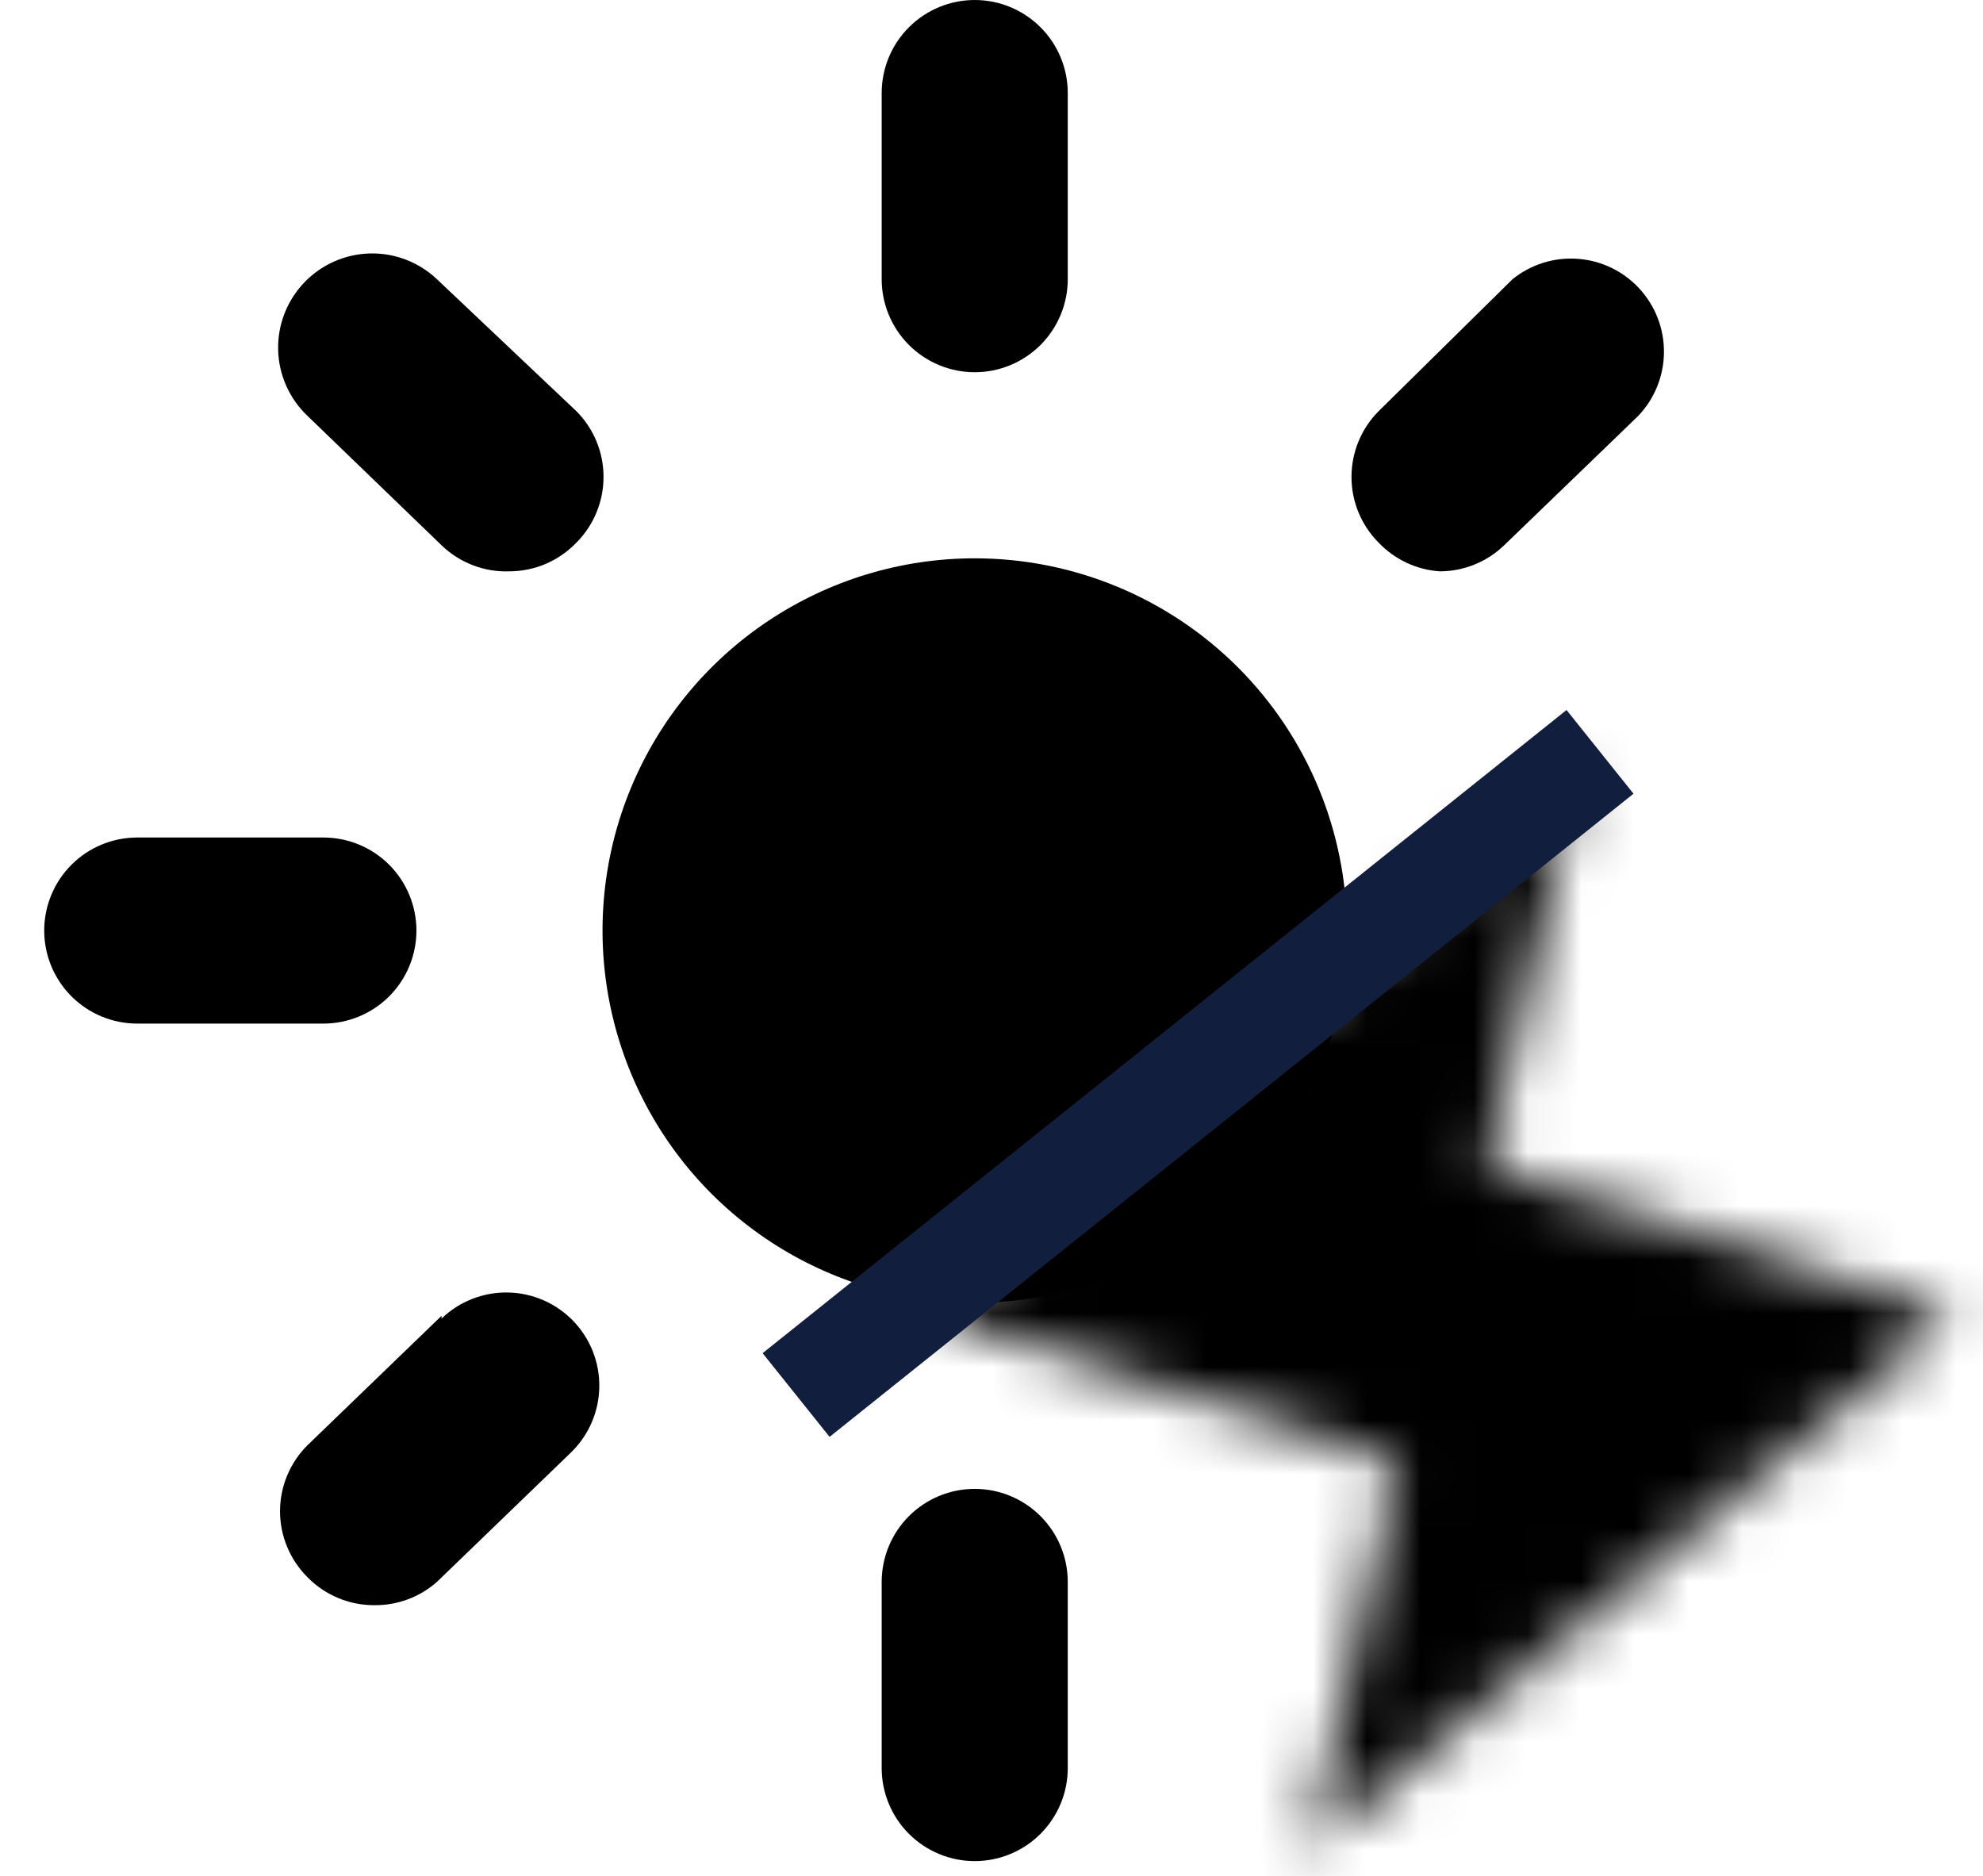 <svg width="37" height="35" viewBox="0 0 37 35" fill="none" xmlns="http://www.w3.org/2000/svg">
<path d="M18.187 6.945C18.648 6.945 19.089 6.762 19.415 6.436C19.74 6.111 19.923 5.669 19.923 5.209V1.736C19.923 1.276 19.74 0.834 19.415 0.509C19.089 0.183 18.648 0 18.187 0C17.727 0 17.285 0.183 16.959 0.509C16.634 0.834 16.451 1.276 16.451 1.736V5.209C16.451 5.669 16.634 6.111 16.959 6.436C17.285 6.762 17.727 6.945 18.187 6.945Z" fill="currentColor"/>
<path d="M7.77 17.362C7.77 16.902 7.587 16.46 7.261 16.134C6.936 15.809 6.494 15.626 6.034 15.626H2.561C2.101 15.626 1.659 15.809 1.334 16.134C1.008 16.46 0.825 16.902 0.825 17.362C0.825 17.823 1.008 18.264 1.334 18.59C1.659 18.915 2.101 19.098 2.561 19.098H6.034C6.494 19.098 6.936 18.915 7.261 18.59C7.587 18.264 7.77 17.823 7.77 17.362Z" fill="currentColor"/>
<path d="M8.152 5.209C7.814 4.889 7.362 4.716 6.897 4.729C6.431 4.742 5.99 4.94 5.67 5.278C5.35 5.617 5.177 6.068 5.19 6.534C5.203 7 5.401 7.441 5.739 7.761L8.239 10.174C8.407 10.336 8.606 10.463 8.823 10.546C9.041 10.63 9.273 10.669 9.507 10.66C9.74 10.659 9.972 10.611 10.187 10.519C10.401 10.426 10.595 10.291 10.757 10.122C11.08 9.797 11.261 9.357 11.261 8.898C11.261 8.439 11.08 7.999 10.757 7.674L8.152 5.209Z" fill="currentColor"/>
<path d="M26.867 10.66C27.314 10.659 27.744 10.484 28.065 10.174L30.566 7.761C30.87 7.442 31.043 7.019 31.047 6.578C31.052 6.137 30.888 5.711 30.59 5.386C30.292 5.061 29.881 4.862 29.441 4.829C29.001 4.796 28.565 4.932 28.222 5.209L25.721 7.674C25.398 7.999 25.217 8.439 25.217 8.898C25.217 9.357 25.398 9.797 25.721 10.122C26.022 10.439 26.431 10.632 26.867 10.66Z" fill="currentColor"/>
<path d="M18.187 27.779C17.727 27.779 17.285 27.962 16.959 28.288C16.634 28.613 16.451 29.055 16.451 29.515V32.988C16.451 33.448 16.634 33.89 16.959 34.215C17.285 34.541 17.727 34.724 18.187 34.724C18.648 34.724 19.089 34.541 19.415 34.215C19.74 33.89 19.923 33.448 19.923 32.988V29.515C19.923 29.055 19.74 28.613 19.415 28.288C19.089 27.962 18.648 27.779 18.187 27.779Z" fill="currentColor"/>
<path d="M8.239 24.55L5.739 26.963C5.576 27.125 5.447 27.317 5.359 27.528C5.27 27.74 5.225 27.967 5.225 28.196C5.225 28.425 5.27 28.652 5.359 28.864C5.447 29.075 5.576 29.267 5.739 29.429C5.901 29.595 6.096 29.726 6.311 29.816C6.525 29.905 6.756 29.951 6.989 29.949C7.417 29.953 7.831 29.799 8.152 29.515L10.652 27.102C10.983 26.782 11.174 26.343 11.182 25.883C11.191 25.422 11.015 24.977 10.695 24.645C10.375 24.314 9.937 24.123 9.476 24.115C9.015 24.107 8.57 24.282 8.239 24.602V24.55Z" fill="currentColor"/>
<path d="M18.187 10.417C16.814 10.417 15.471 10.825 14.329 11.588C13.187 12.351 12.297 13.435 11.771 14.704C11.245 15.973 11.108 17.37 11.376 18.717C11.644 20.064 12.305 21.302 13.276 22.273C14.248 23.244 15.485 23.905 16.832 24.173C18.179 24.441 19.576 24.304 20.845 23.778C22.114 23.253 23.198 22.362 23.962 21.22C24.725 20.078 25.132 18.736 25.132 17.362C25.132 15.52 24.4 13.754 23.098 12.451C21.795 11.149 20.029 10.417 18.187 10.417Z" fill="currentColor"/>
<mask id="path-2-inside-1_191_521" fill="currentColor">
<path d="M29.409 14.528L27.742 21.75L36.465 24.528L24.409 34.528L26.076 27.305L17.354 24.528L29.409 14.528Z"/>
</mask>
<path d="M27.742 21.75L16.05 19.052L13.563 29.828L24.101 33.184L27.742 21.75ZM26.076 27.305L37.768 30.004L40.255 19.227L29.717 15.871L26.076 27.305ZM29.409 14.528L41.102 17.226L49.09 -17.388L21.748 5.292L29.409 14.528ZM36.465 24.528L44.126 33.764L61.017 19.753L40.106 13.094L36.465 24.528ZM17.354 24.528L9.692 15.292L-7.199 29.302L13.712 35.962L17.354 24.528ZM24.409 34.528L12.716 31.829L4.728 66.444L32.07 43.764L24.409 34.528ZM29.409 14.528L17.716 11.829L16.05 19.052L27.742 21.75L39.435 24.448L41.102 17.226L29.409 14.528ZM27.742 21.75L24.101 33.184L32.823 35.962L36.465 24.528L40.106 13.094L31.384 10.316L27.742 21.75ZM26.076 27.305L29.717 15.871L20.995 13.094L17.354 24.528L13.712 35.962L22.434 38.74L26.076 27.305ZM24.409 34.528L36.102 37.226L37.768 30.004L26.076 27.305L14.383 24.607L12.716 31.829L24.409 34.528ZM17.354 24.528L25.015 33.764L37.07 23.764L29.409 14.528L21.748 5.292L9.692 15.292L17.354 24.528ZM36.465 24.528L28.803 15.292L16.748 25.292L24.409 34.528L32.07 43.764L44.126 33.764L36.465 24.528Z" fill="currentColor" mask="url(#path-2-inside-1_191_521)"/>
<path d="M29.854 14.028L14.854 26.028" stroke="#121E3D" stroke-width="2"/>
</svg>
